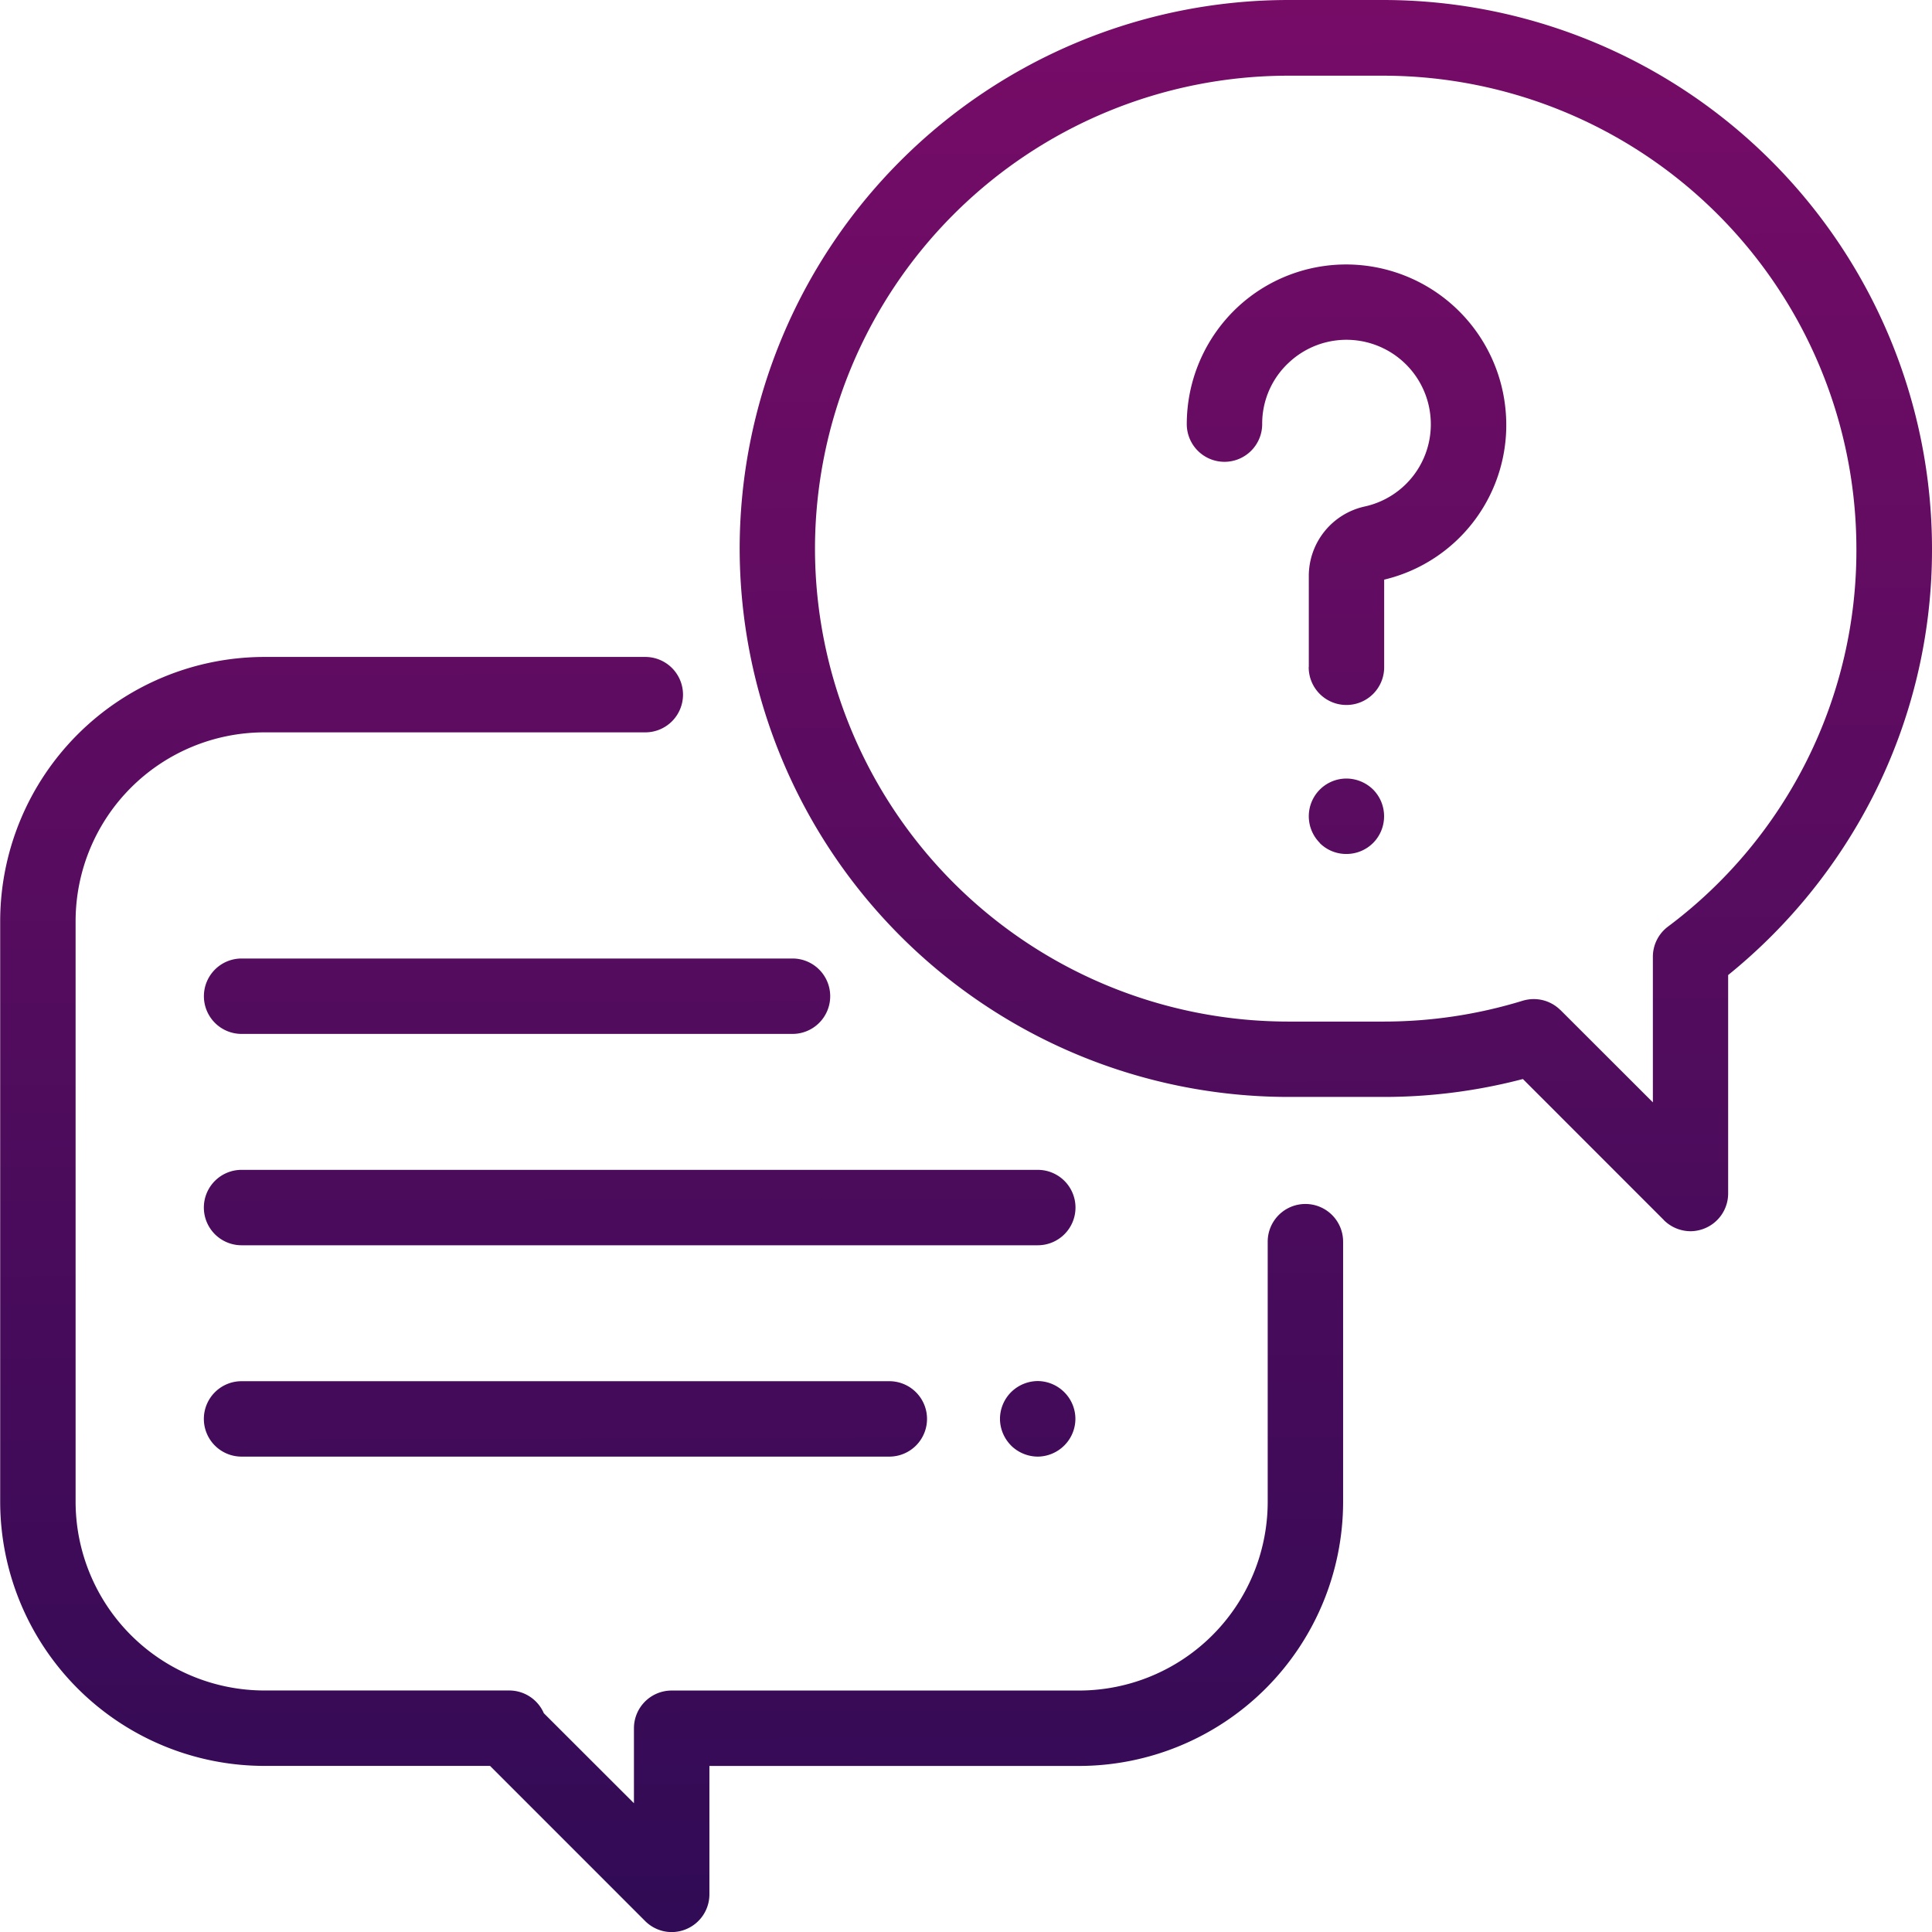 <svg xmlns="http://www.w3.org/2000/svg" xmlns:xlink="http://www.w3.org/1999/xlink" width="40.99" height="40.991" viewBox="0 0 40.99 40.991">
  <defs>
    <linearGradient id="linear-gradient" x1="0.609" y1="1" x2="0.602" y2="-0.528" gradientUnits="objectBoundingBox">
      <stop offset="0" stop-color="#300b55"/>
      <stop offset="1" stop-color="#9d0d71"/>
    </linearGradient>
  </defs>
  <g id="conversation_1_" data-name="conversation (1)" transform="translate(-5 -7)">
    <path id="Union_4" data-name="Union 4" d="M-10091.314-238.245l-3.288-3.289h-4.793a5.61,5.61,0,0,1-5.6-5.6v-12.328a5.611,5.611,0,0,1,5.6-5.6h8.087a.8.8,0,0,1,.8.8.8.8,0,0,1-.8.8h-8.087a4.008,4.008,0,0,0-4,4v12.328a4.009,4.009,0,0,0,4,4h5.2a.8.8,0,0,1,.734.482l1.912,1.91v-1.591a.8.8,0,0,1,.8-.8h8.646a4.006,4.006,0,0,0,4-4v-5.523a.8.8,0,0,1,.8-.8.8.8,0,0,1,.8.8v5.523a5.609,5.609,0,0,1-5.6,5.6h-7.845l0,2.725a.8.8,0,0,1-.494.738.805.805,0,0,1-.307.062A.8.8,0,0,1-10091.314-238.245Zm7.766-10.087a.807.807,0,0,1-.235-.567.806.806,0,0,1,.235-.564.812.812,0,0,1,.566-.236.805.805,0,0,1,.563.236.8.8,0,0,1,.236.564.8.8,0,0,1-.236.567.805.805,0,0,1-.563.236A.812.812,0,0,1-10083.549-248.332Zm-16.326.236a.8.8,0,0,1-.8-.8.8.8,0,0,1,.8-.8h13.743a.8.8,0,0,1,.8.8.8.8,0,0,1-.8.8Zm0-4.484a.8.8,0,0,1-.8-.8.8.8,0,0,1,.8-.8h16.893a.8.8,0,0,1,.8.8.8.8,0,0,1-.8.8Zm30.176-.535-2.991-2.992a11.628,11.628,0,0,1-2.954.38h-2.026a11.649,11.649,0,0,1-11.637-11.637A11.649,11.649,0,0,1-10077.671-279h2.026a11.649,11.649,0,0,1,11.636,11.637,11.532,11.532,0,0,1-1.263,5.279,11.731,11.731,0,0,1-3.062,3.771v4.632a.8.8,0,0,1-.494.741.806.806,0,0,1-.3.062A.808.808,0,0,1-10069.7-253.115Zm-2.194-4.456,1.961,1.959V-258.7a.8.8,0,0,1,.318-.639,9.962,9.962,0,0,0,4-8.021,10.045,10.045,0,0,0-10.034-10.034h-2.026a10.045,10.045,0,0,0-10.035,10.034,10.045,10.045,0,0,0,10.035,10.034h2.026a10.025,10.025,0,0,0,2.95-.441.828.828,0,0,1,.235-.036A.8.8,0,0,1-10071.894-257.571Zm-27.981.507a.8.8,0,0,1-.8-.8.8.8,0,0,1,.8-.8h11.688a.8.8,0,0,1,.8.8.8.8,0,0,1-.8.8Zm22.877-4.051a.8.8,0,0,1-.235-.567.8.8,0,0,1,.235-.567.8.8,0,0,1,.563-.233.812.812,0,0,1,.566.233.8.8,0,0,1,.233.567.8.8,0,0,1-.233.567.8.8,0,0,1-.566.233A.791.791,0,0,1-10077-261.115Zm-.235-3.732v-1.925a1.51,1.51,0,0,1,1.191-1.483,1.784,1.784,0,0,0,1.393-1.874,1.79,1.79,0,0,0-1.655-1.657,1.783,1.783,0,0,0-1.35.477,1.764,1.764,0,0,0-.568,1.307.8.8,0,0,1-.8.8.8.8,0,0,1-.8-.8,3.4,3.4,0,0,1,1.075-2.478,3.378,3.378,0,0,1,2.551-.9,3.4,3.4,0,0,1,3.143,3.143,3.371,3.371,0,0,1-2.581,3.535v1.859a.8.8,0,0,1-.8.8A.8.8,0,0,1-10077.233-264.847Z" transform="translate(10109.999 286)" fill="url(#linear-gradient)"/>
  </g>
</svg>
